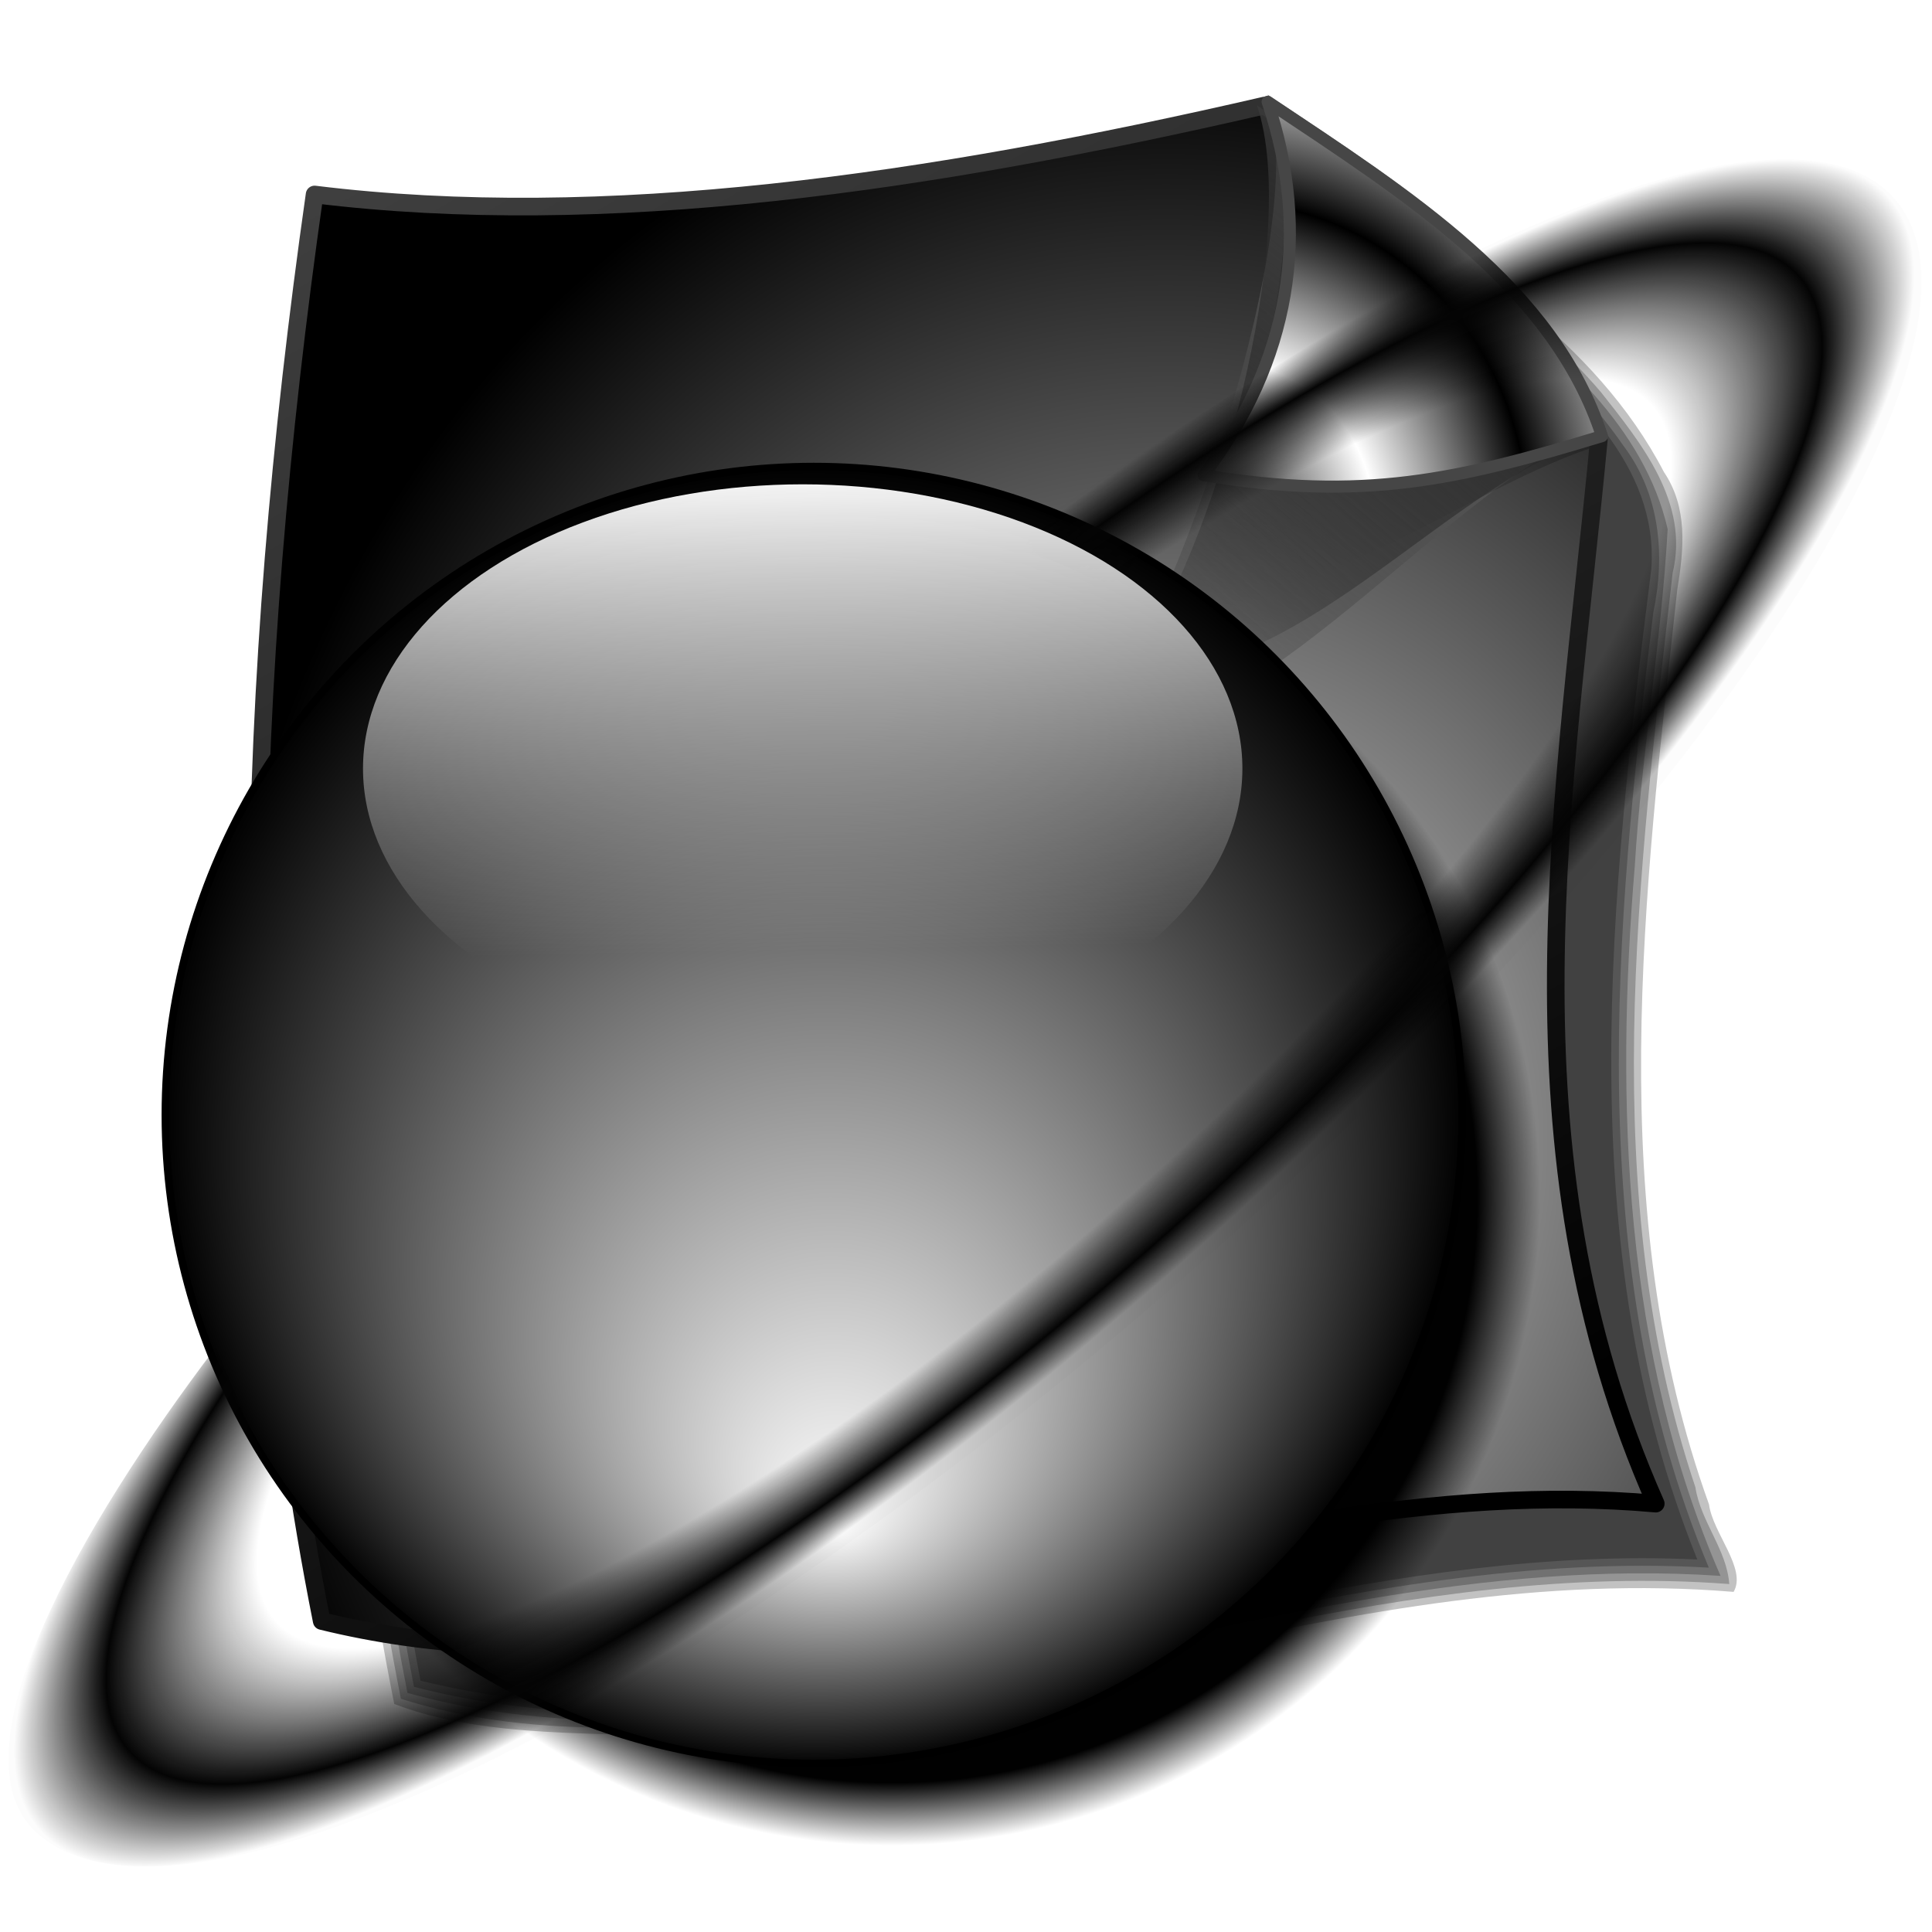 <?xml version="1.0" encoding="UTF-8" standalone="no"?>
<!-- Created with Inkscape (http://www.inkscape.org/) -->

<svg
   xmlns:dc="http://purl.org/dc/elements/1.1/"
   xmlns:cc="http://creativecommons.org/ns#"
   xmlns:rdf="http://www.w3.org/1999/02/22-rdf-syntax-ns#"
   xmlns:svg="http://www.w3.org/2000/svg"
   xmlns="http://www.w3.org/2000/svg"
   xmlns:xlink="http://www.w3.org/1999/xlink"
   xmlns:sodipodi="http://sodipodi.sourceforge.net/DTD/sodipodi-0.dtd"
   xmlns:inkscape="http://www.inkscape.org/namespaces/inkscape"
   width="256"
   height="256"
   id="svg2"
   sodipodi:version="0.32"
   inkscape:version="0.92.5 (2060ec1f9f, 2020-04-08)"
   version="1.0"
   sodipodi:docname="text-x-xslfo.svg"
   inkscape:output_extension="org.inkscape.output.svg.inkscape">
  <defs
     id="defs4">
    <linearGradient
       inkscape:collect="always"
       id="linearGradient1152">
      <stop
         style="stop-color:#000000;stop-opacity:1;"
         offset="0"
         id="stop1148" />
      <stop
         id="stop1156"
         offset="0.903"
         style="stop-color:#000000;stop-opacity:0.996" />
      <stop
         style="stop-color:#000000;stop-opacity:0;"
         offset="1"
         id="stop1150" />
    </linearGradient>
    <linearGradient
       inkscape:collect="always"
       id="linearGradient4386">
      <stop
         style="stop-color:#747474;stop-opacity:1"
         offset="0"
         id="stop4388" />
      <stop
         style="stop-color:#212121;stop-opacity:0"
         offset="1"
         id="stop4390" />
    </linearGradient>
    <linearGradient
       inkscape:collect="always"
       id="linearGradient4380">
      <stop
         style="stop-color:#454545;stop-opacity:1"
         offset="0"
         id="stop4382" />
      <stop
         style="stop-color:black;stop-opacity:0;"
         offset="1"
         id="stop4384" />
    </linearGradient>
    <linearGradient
       inkscape:collect="always"
       id="linearGradient4374">
      <stop
         style="stop-color:#0f0f0f;stop-opacity:1"
         offset="0"
         id="stop4376" />
      <stop
         style="stop-color:#424242;stop-opacity:0"
         offset="1"
         id="stop4378" />
    </linearGradient>
    <linearGradient
       id="linearGradient4368">
      <stop
         style="stop-color:#000000;stop-opacity:1;"
         offset="0"
         id="stop4370" />
      <stop
         style="stop-color:#434343;stop-opacity:1"
         offset="1"
         id="stop4372" />
    </linearGradient>
    <linearGradient
       id="linearGradient3309">
      <stop
         style="stop-color:#ffffff;stop-opacity:1;"
         offset="0"
         id="stop3311" />
      <stop
         style="stop-color:#000000;stop-opacity:1;"
         offset="1"
         id="stop3313" />
    </linearGradient>
    <linearGradient
       inkscape:collect="always"
       id="linearGradient3301">
      <stop
         style="stop-color:#ffffff;stop-opacity:1;"
         offset="0"
         id="stop3303" />
      <stop
         style="stop-color:#ffffff;stop-opacity:0;"
         offset="1"
         id="stop3305" />
    </linearGradient>
    <linearGradient
       id="linearGradient3263">
      <stop
         id="stop3265"
         offset="0"
         style="stop-color:#020202;stop-opacity:0" />
      <stop
         id="stop3273"
         offset="0.744"
         style="stop-color:#020202;stop-opacity:0" />
      <stop
         style="stop-color:#040404;stop-opacity:1"
         offset="0.903"
         id="stop3275" />
      <stop
         id="stop3277"
         offset="1"
         style="stop-color:#020202;stop-opacity:0.012;" />
    </linearGradient>
    <linearGradient
       id="linearGradient3216">
      <stop
         style="stop-color:#020202;stop-opacity:0"
         offset="0"
         id="stop3218" />
      <stop
         id="stop3224"
         offset="0.618"
         style="stop-color:#020202;stop-opacity:0" />
      <stop
         style="stop-color:#020202;stop-opacity:1"
         offset="0.699"
         id="stop3226" />
      <stop
         id="stop3228"
         offset="0.785"
         style="stop-color:#020202;stop-opacity:0" />
      <stop
         style="stop-color:#020202;stop-opacity:0"
         offset="0.864"
         id="stop3230" />
      <stop
         id="stop3232"
         offset="0.935"
         style="stop-color:#040404;stop-opacity:1" />
      <stop
         style="stop-color:#020202;stop-opacity:0.012;"
         offset="1"
         id="stop3234" />
    </linearGradient>
    <inkscape:perspective
       sodipodi:type="inkscape:persp3d"
       inkscape:vp_x="0 : 526.18109 : 1"
       inkscape:vp_y="0 : 1000 : 0"
       inkscape:vp_z="744.09448 : 526.18109 : 1"
       inkscape:persp3d-origin="372.04724 : 350.78739 : 1"
       id="perspective10" />
    <inkscape:perspective
       id="perspective2437"
       inkscape:persp3d-origin="372.04724 : 350.78739 : 1"
       inkscape:vp_z="744.09448 : 526.18109 : 1"
       inkscape:vp_y="0 : 1000 : 0"
       inkscape:vp_x="0 : 526.18109 : 1"
       sodipodi:type="inkscape:persp3d" />
    <radialGradient
       inkscape:collect="always"
       xlink:href="#linearGradient3263"
       id="radialGradient3261"
       gradientUnits="userSpaceOnUse"
       gradientTransform="matrix(0.78,-0.689,0.185,0.209,5.29,190.057)"
       cx="123.62"
       cy="140.771"
       fx="123.62"
       fy="140.771"
       r="157.043" />
    <linearGradient
       inkscape:collect="always"
       xlink:href="#linearGradient3301"
       id="linearGradient3307"
       x1="104.975"
       y1="73.269"
       x2="106.323"
       y2="138.005"
       gradientUnits="userSpaceOnUse"
       gradientTransform="matrix(1.091,0,0,1,-12.569,-12.037)" />
    <radialGradient
       inkscape:collect="always"
       xlink:href="#linearGradient3309"
       id="radialGradient3315"
       cx="103.577"
       cy="103.889"
       fx="106.814"
       fy="158.914"
       r="86.422"
       gradientUnits="userSpaceOnUse"
       gradientTransform="translate(4.257,43.853)" />
    <linearGradient
       inkscape:collect="always"
       id="linearGradient3387">
      <stop
         style="stop-color:#000000;stop-opacity:1;"
         offset="0"
         id="stop3389" />
      <stop
         style="stop-color:#ffffff;stop-opacity:1"
         offset="1"
         id="stop3391" />
    </linearGradient>
    <linearGradient
       inkscape:collect="always"
       id="linearGradient3369">
      <stop
         style="stop-color:#6465df;stop-opacity:1"
         offset="0"
         id="stop3371" />
      <stop
         style="stop-color:#ffffff;stop-opacity:1"
         offset="1"
         id="stop3373" />
    </linearGradient>
    <linearGradient
       id="linearGradient3578">
      <stop
         style="stop-color:#000000;stop-opacity:1;"
         offset="0"
         id="stop3580" />
      <stop
         style="stop-color:#fffcfc;stop-opacity:1;"
         offset="1"
         id="stop3582" />
    </linearGradient>
    <inkscape:perspective
       id="perspective2503"
       inkscape:persp3d-origin="128 : 85.333333 : 1"
       inkscape:vp_z="256 : 128 : 1"
       inkscape:vp_y="0 : 1000 : 0"
       inkscape:vp_x="0 : 128 : 1"
       sodipodi:type="inkscape:persp3d" />
    <linearGradient
       inkscape:collect="always"
       xlink:href="#linearGradient3578"
       id="linearGradient3584"
       x1="13.515"
       y1="-7.475"
       x2="16.093"
       y2="-7.475"
       gradientUnits="userSpaceOnUse"
       spreadMethod="reflect" />
    <linearGradient
       inkscape:collect="always"
       xlink:href="#linearGradient3578"
       id="linearGradient3586"
       gradientUnits="userSpaceOnUse"
       spreadMethod="reflect"
       x1="16.909"
       y1="-5.212"
       x2="18.617"
       y2="-6.583" />
    <linearGradient
       inkscape:collect="always"
       xlink:href="#linearGradient3578"
       id="linearGradient3588"
       gradientUnits="userSpaceOnUse"
       spreadMethod="reflect"
       x1="13.515"
       y1="-7.475"
       x2="17.075"
       y2="-8.019" />
    <linearGradient
       inkscape:collect="always"
       xlink:href="#linearGradient3578"
       id="linearGradient3590"
       gradientUnits="userSpaceOnUse"
       spreadMethod="reflect"
       x1="16.387"
       y1="-5.908"
       x2="17.747"
       y2="-6.953" />
    <linearGradient
       inkscape:collect="always"
       xlink:href="#linearGradient3578"
       id="linearGradient3592"
       gradientUnits="userSpaceOnUse"
       spreadMethod="reflect"
       x1="12.906"
       y1="-10.151"
       x2="11.372"
       y2="-5.778" />
    <linearGradient
       inkscape:collect="always"
       xlink:href="#linearGradient3578"
       id="linearGradient3594"
       gradientUnits="userSpaceOnUse"
       spreadMethod="reflect"
       x1="12.035"
       y1="-11.587"
       x2="8.696"
       y2="-2.688" />
    <linearGradient
       inkscape:collect="always"
       xlink:href="#linearGradient3578"
       id="linearGradient3596"
       gradientUnits="userSpaceOnUse"
       spreadMethod="reflect"
       x1="16.387"
       y1="-11.391"
       x2="11.132"
       y2="-11.199" />
    <linearGradient
       inkscape:collect="always"
       xlink:href="#linearGradient3578"
       id="linearGradient3598"
       gradientUnits="userSpaceOnUse"
       spreadMethod="reflect"
       x1="16.691"
       y1="-10.978"
       x2="16.093"
       y2="-7.475" />
    <linearGradient
       inkscape:collect="always"
       xlink:href="#linearGradient3578"
       id="linearGradient3600"
       gradientUnits="userSpaceOnUse"
       spreadMethod="reflect"
       x1="15.582"
       y1="-6.256"
       x2="17.377"
       y2="-1.992" />
    <linearGradient
       inkscape:collect="always"
       xlink:href="#linearGradient3578"
       id="linearGradient3602"
       gradientUnits="userSpaceOnUse"
       spreadMethod="reflect"
       x1="17.083"
       y1="-2.275"
       x2="14.94"
       y2="-3.733" />
    <linearGradient
       inkscape:collect="always"
       xlink:href="#linearGradient3578"
       id="linearGradient3604"
       gradientUnits="userSpaceOnUse"
       spreadMethod="reflect"
       x1="7.771"
       y1="-3.754"
       x2="12.916"
       y2="-4.516" />
    <linearGradient
       inkscape:collect="always"
       xlink:href="#linearGradient3578"
       id="linearGradient3606"
       gradientUnits="userSpaceOnUse"
       spreadMethod="reflect"
       x1="11.187"
       y1="-5.887"
       x2="9.718"
       y2="-1.513" />
    <linearGradient
       inkscape:collect="always"
       xlink:href="#linearGradient3578"
       id="linearGradient3608"
       gradientUnits="userSpaceOnUse"
       spreadMethod="reflect"
       x1="10.621"
       y1="-6.409"
       x2="16.093"
       y2="-7.475" />
    <linearGradient
       inkscape:collect="always"
       xlink:href="#linearGradient3578"
       id="linearGradient3610"
       gradientUnits="userSpaceOnUse"
       spreadMethod="reflect"
       x1="15.65"
       y1="-2.21"
       x2="16.093"
       y2="-7.475" />
    <linearGradient
       inkscape:collect="always"
       xlink:href="#linearGradient3578"
       id="linearGradient2551"
       gradientUnits="userSpaceOnUse"
       spreadMethod="reflect"
       x1="13.515"
       y1="-7.475"
       x2="16.093"
       y2="-7.475" />
    <linearGradient
       inkscape:collect="always"
       xlink:href="#linearGradient3578"
       id="linearGradient2553"
       gradientUnits="userSpaceOnUse"
       spreadMethod="reflect"
       x1="13.515"
       y1="-7.475"
       x2="16.093"
       y2="-7.475" />
    <linearGradient
       inkscape:collect="always"
       xlink:href="#linearGradient3578"
       id="linearGradient2555"
       gradientUnits="userSpaceOnUse"
       spreadMethod="reflect"
       x1="13.515"
       y1="-7.475"
       x2="16.093"
       y2="-7.475" />
    <linearGradient
       inkscape:collect="always"
       xlink:href="#linearGradient3578"
       id="linearGradient2557"
       gradientUnits="userSpaceOnUse"
       spreadMethod="reflect"
       x1="13.515"
       y1="-7.475"
       x2="16.093"
       y2="-7.475" />
    <linearGradient
       inkscape:collect="always"
       xlink:href="#linearGradient3578"
       id="linearGradient2559"
       gradientUnits="userSpaceOnUse"
       spreadMethod="reflect"
       x1="13.515"
       y1="-7.475"
       x2="16.093"
       y2="-7.475" />
    <linearGradient
       inkscape:collect="always"
       xlink:href="#linearGradient3578"
       id="linearGradient2561"
       gradientUnits="userSpaceOnUse"
       spreadMethod="reflect"
       x1="13.515"
       y1="-7.475"
       x2="16.093"
       y2="-7.475" />
    <linearGradient
       inkscape:collect="always"
       xlink:href="#linearGradient3578"
       id="linearGradient2563"
       gradientUnits="userSpaceOnUse"
       spreadMethod="reflect"
       x1="13.515"
       y1="-7.475"
       x2="16.093"
       y2="-7.475" />
    <linearGradient
       inkscape:collect="always"
       xlink:href="#linearGradient3578"
       id="linearGradient2565"
       gradientUnits="userSpaceOnUse"
       spreadMethod="reflect"
       x1="13.515"
       y1="-7.475"
       x2="16.093"
       y2="-7.475" />
    <linearGradient
       inkscape:collect="always"
       xlink:href="#linearGradient3578"
       id="linearGradient2567"
       gradientUnits="userSpaceOnUse"
       spreadMethod="reflect"
       x1="13.515"
       y1="-7.475"
       x2="16.093"
       y2="-7.475" />
    <linearGradient
       inkscape:collect="always"
       xlink:href="#linearGradient3578"
       id="linearGradient2569"
       gradientUnits="userSpaceOnUse"
       spreadMethod="reflect"
       x1="13.515"
       y1="-7.475"
       x2="16.093"
       y2="-7.475" />
    <linearGradient
       inkscape:collect="always"
       xlink:href="#linearGradient3578"
       id="linearGradient2571"
       gradientUnits="userSpaceOnUse"
       spreadMethod="reflect"
       x1="13.515"
       y1="-7.475"
       x2="16.093"
       y2="-7.475" />
    <linearGradient
       inkscape:collect="always"
       xlink:href="#linearGradient3578"
       id="linearGradient2573"
       gradientUnits="userSpaceOnUse"
       spreadMethod="reflect"
       x1="13.515"
       y1="-7.475"
       x2="16.093"
       y2="-7.475" />
    <linearGradient
       inkscape:collect="always"
       xlink:href="#linearGradient3578"
       id="linearGradient2575"
       gradientUnits="userSpaceOnUse"
       spreadMethod="reflect"
       x1="13.515"
       y1="-7.475"
       x2="16.093"
       y2="-7.475" />
    <linearGradient
       inkscape:collect="always"
       xlink:href="#linearGradient3578"
       id="linearGradient2577"
       gradientUnits="userSpaceOnUse"
       spreadMethod="reflect"
       x1="13.515"
       y1="-7.475"
       x2="16.093"
       y2="-7.475" />
    <linearGradient
       inkscape:collect="always"
       xlink:href="#linearGradient3578"
       id="linearGradient2579"
       gradientUnits="userSpaceOnUse"
       spreadMethod="reflect"
       x1="13.515"
       y1="-7.475"
       x2="16.093"
       y2="-7.475" />
    <linearGradient
       inkscape:collect="always"
       xlink:href="#linearGradient3578"
       id="linearGradient2581"
       gradientUnits="userSpaceOnUse"
       spreadMethod="reflect"
       x1="13.515"
       y1="-7.475"
       x2="16.093"
       y2="-7.475" />
    <linearGradient
       inkscape:collect="always"
       xlink:href="#linearGradient3578"
       id="linearGradient2583"
       gradientUnits="userSpaceOnUse"
       spreadMethod="reflect"
       x1="13.515"
       y1="-7.475"
       x2="16.093"
       y2="-7.475" />
    <linearGradient
       inkscape:collect="always"
       xlink:href="#linearGradient3578"
       id="linearGradient2585"
       gradientUnits="userSpaceOnUse"
       spreadMethod="reflect"
       x1="13.515"
       y1="-7.475"
       x2="16.093"
       y2="-7.475" />
    <linearGradient
       inkscape:collect="always"
       xlink:href="#linearGradient3578"
       id="linearGradient2587"
       gradientUnits="userSpaceOnUse"
       spreadMethod="reflect"
       x1="13.515"
       y1="-7.475"
       x2="16.093"
       y2="-7.475" />
    <linearGradient
       inkscape:collect="always"
       xlink:href="#linearGradient3578"
       id="linearGradient2589"
       gradientUnits="userSpaceOnUse"
       spreadMethod="reflect"
       x1="13.515"
       y1="-7.475"
       x2="16.093"
       y2="-7.475" />
    <linearGradient
       inkscape:collect="always"
       xlink:href="#linearGradient3578"
       id="linearGradient2591"
       gradientUnits="userSpaceOnUse"
       spreadMethod="reflect"
       x1="13.515"
       y1="-7.475"
       x2="16.093"
       y2="-7.475" />
    <linearGradient
       inkscape:collect="always"
       xlink:href="#linearGradient3578"
       id="linearGradient2593"
       gradientUnits="userSpaceOnUse"
       spreadMethod="reflect"
       x1="13.515"
       y1="-7.475"
       x2="16.093"
       y2="-7.475" />
    <linearGradient
       inkscape:collect="always"
       xlink:href="#linearGradient3578"
       id="linearGradient2595"
       gradientUnits="userSpaceOnUse"
       spreadMethod="reflect"
       x1="13.515"
       y1="-7.475"
       x2="16.093"
       y2="-7.475" />
    <linearGradient
       inkscape:collect="always"
       xlink:href="#linearGradient3369"
       id="linearGradient3375"
       x1="155.814"
       y1="113.364"
       x2="215.891"
       y2="50.574"
       gradientUnits="userSpaceOnUse"
       spreadMethod="reflect" />
    <linearGradient
       inkscape:collect="always"
       xlink:href="#linearGradient3387"
       id="linearGradient3393"
       x1="-81.182"
       y1="145.672"
       x2="-79.283"
       y2="78.618"
       gradientUnits="userSpaceOnUse" />
    <linearGradient
       inkscape:collect="always"
       xlink:href="#linearGradient3387"
       id="linearGradient3397"
       gradientUnits="userSpaceOnUse"
       x1="-81.182"
       y1="145.672"
       x2="-79.283"
       y2="78.618" />
    <linearGradient
       inkscape:collect="always"
       xlink:href="#linearGradient3369"
       id="linearGradient3403"
       gradientUnits="userSpaceOnUse"
       spreadMethod="reflect"
       x1="155.814"
       y1="113.364"
       x2="215.891"
       y2="50.574"
       gradientTransform="matrix(0.458,0,0,0.458,12.358,81.059)" />
    <inkscape:perspective
       sodipodi:type="inkscape:persp3d"
       inkscape:vp_x="0 : 250.0002 : 1"
       inkscape:vp_y="0 : 1000 : 0"
       inkscape:vp_z="500.0004 : 250.0002 : 1"
       inkscape:persp3d-origin="250.0002 : 166.6668 : 1"
       id="perspective2589" />
    <linearGradient
       id="linearGradient2296">
      <stop
         style="stop-color:#6274ac;stop-opacity:1;"
         offset="0"
         id="stop2298" />
      <stop
         style="stop-color:#ffffff;stop-opacity:1;"
         offset="1"
         id="stop2300" />
    </linearGradient>
    <linearGradient
       id="linearGradient2284">
      <stop
         id="stop2290"
         offset="0"
         style="stop-color:#c8c6fd;stop-opacity:1;" />
      <stop
         id="stop2292"
         offset="1"
         style="stop-color:#000c66;stop-opacity:1;" />
    </linearGradient>
    <linearGradient
       id="linearGradient2797">
      <stop
         style="stop-color:#d1ff8d;stop-opacity:0;"
         offset="0"
         id="stop2799" />
      <stop
         id="stop2278"
         offset="0.5"
         style="stop-color:#a5af46;stop-opacity:0;" />
      <stop
         style="stop-color:#6b8723;stop-opacity:0.29;"
         offset="0.75"
         id="stop2280" />
      <stop
         style="stop-color:#446000;stop-opacity:1;"
         offset="1"
         id="stop2801" />
    </linearGradient>
    <linearGradient
       id="linearGradient2837"
       inkscape:collect="always">
      <stop
         id="stop2839"
         offset="0"
         style="stop-color:white;stop-opacity:1" />
      <stop
         id="stop2841"
         offset="1"
         style="stop-color:black;stop-opacity:1" />
    </linearGradient>
    <linearGradient
       inkscape:collect="always"
       id="linearGradient2813">
      <stop
         style="stop-color:white;stop-opacity:1"
         offset="0"
         id="stop2815" />
      <stop
         style="stop-color:black;stop-opacity:1"
         offset="1"
         id="stop2817" />
    </linearGradient>
    <linearGradient
       inkscape:collect="always"
       xlink:href="#linearGradient2813"
       id="linearGradient2819"
       x1="165.021"
       y1="190.767"
       x2="165.021"
       y2="172.182"
       gradientUnits="userSpaceOnUse" />
    <linearGradient
       inkscape:collect="always"
       xlink:href="#linearGradient2813"
       id="linearGradient2827"
       x1="177.021"
       y1="172.182"
       x2="177.701"
       y2="190.767"
       gradientUnits="userSpaceOnUse" />
    <linearGradient
       inkscape:collect="always"
       xlink:href="#linearGradient2837"
       id="linearGradient2835"
       x1="123.62"
       y1="165.719"
       x2="122.81"
       y2="53.922"
       gradientUnits="userSpaceOnUse" />
    <linearGradient
       inkscape:collect="always"
       xlink:href="#linearGradient2837"
       id="linearGradient2849"
       x1="144.808"
       y1="77.37"
       x2="145.413"
       y2="165.719"
       gradientUnits="userSpaceOnUse"
       spreadMethod="reflect" />
    <linearGradient
       inkscape:collect="always"
       xlink:href="#linearGradient2837"
       id="linearGradient2857"
       x1="121.576"
       y1="41.947"
       x2="113.72"
       y2="204.896"
       gradientUnits="userSpaceOnUse" />
    <linearGradient
       inkscape:collect="always"
       xlink:href="#linearGradient2837"
       id="linearGradient2865"
       x1="142.97"
       y1="202.215"
       x2="150.117"
       y2="42.245"
       gradientUnits="userSpaceOnUse" />
    <radialGradient
       spreadMethod="reflect"
       gradientUnits="userSpaceOnUse"
       gradientTransform="matrix(0.755,0.04,-0.042,0.791,50.884,29.535)"
       r="31.044"
       fy="180.444"
       fx="176.72"
       cy="180.444"
       cx="176.72"
       id="radialGradient2851"
       xlink:href="#linearGradient3387"
       inkscape:collect="always" />
    <linearGradient
       gradientUnits="userSpaceOnUse"
       y2="-2.121"
       x2="41.407"
       y1="236.482"
       x1="176.827"
       id="linearGradient2818"
       xlink:href="#linearGradient2812"
       inkscape:collect="always" />
    <radialGradient
       gradientUnits="userSpaceOnUse"
       gradientTransform="matrix(0.046,-1.563,1.354,0.04,-64.674,413.039)"
       r="107.669"
       fy="162.09"
       fx="162.274"
       cy="162.09"
       cx="162.274"
       id="radialGradient2810"
       xlink:href="#linearGradient2804"
       inkscape:collect="always" />
    <linearGradient
       y2="183.267"
       x2="183.265"
       y1="132.288"
       x1="227.377"
       gradientUnits="userSpaceOnUse"
       id="linearGradient2802"
       xlink:href="#linearGradient2784"
       inkscape:collect="always" />
    <linearGradient
       y2="98.264"
       x2="168.538"
       y1="27.97"
       x1="224.81"
       gradientTransform="translate(1.091,103.632)"
       gradientUnits="userSpaceOnUse"
       id="linearGradient2800"
       xlink:href="#linearGradient2776"
       inkscape:collect="always" />
    <linearGradient
       y2="114.137"
       x2="158.175"
       y1="37.255"
       x1="227.384"
       gradientTransform="translate(2.727,101.996)"
       gradientUnits="userSpaceOnUse"
       id="linearGradient2798"
       xlink:href="#linearGradient2768"
       inkscape:collect="always" />
    <linearGradient
       id="linearGradient2768"
       inkscape:collect="always">
      <stop
         id="stop2770"
         offset="0"
         style="stop-color:#747474;stop-opacity:1" />
      <stop
         id="stop2772"
         offset="1"
         style="stop-color:#949494;stop-opacity:0" />
    </linearGradient>
    <linearGradient
       id="linearGradient2776"
       inkscape:collect="always">
      <stop
         id="stop2778"
         offset="0"
         style="stop-color:#888888;stop-opacity:1" />
      <stop
         id="stop2780"
         offset="1"
         style="stop-color:black;stop-opacity:0;" />
    </linearGradient>
    <linearGradient
       id="linearGradient2784"
       inkscape:collect="always">
      <stop
         id="stop2786"
         offset="0"
         style="stop-color:#7d7d7d;stop-opacity:0.853" />
      <stop
         id="stop2788"
         offset="1"
         style="stop-color:#8e8e8e;stop-opacity:0" />
    </linearGradient>
    <linearGradient
       id="linearGradient2804">
      <stop
         id="stop2806"
         offset="0"
         style="stop-color:#d9d9d9;stop-opacity:1;" />
      <stop
         id="stop2808"
         offset="1"
         style="stop-color:#000000;stop-opacity:1;" />
    </linearGradient>
    <linearGradient
       id="linearGradient2812">
      <stop
         id="stop2814"
         offset="0"
         style="stop-color:#000000;stop-opacity:1;" />
      <stop
         id="stop2816"
         offset="1"
         style="stop-color:#929292;stop-opacity:0.246;" />
    </linearGradient>
    <linearGradient
       id="linearGradient2843">
      <stop
         id="stop2845"
         offset="0"
         style="stop-color:#dbd1ae;stop-opacity:1;" />
      <stop
         id="stop2847"
         offset="1"
         style="stop-color:white;stop-opacity:1" />
    </linearGradient>
    <inkscape:perspective
       id="perspective54"
       inkscape:persp3d-origin="127.5 : 85 : 1"
       inkscape:vp_z="255 : 127.5 : 1"
       inkscape:vp_y="0 : 1000 : 0"
       inkscape:vp_x="0 : 127.5 : 1"
       sodipodi:type="inkscape:persp3d" />
    <linearGradient
       id="linearGradient3448">
      <stop
         id="stop3450"
         offset="0"
         style="stop-color:#000000;stop-opacity:1;" />
      <stop
         style="stop-color:#000000;stop-opacity:1;"
         offset="0.5"
         id="stop3456" />
      <stop
         id="stop3458"
         offset="0.75"
         style="stop-color:#000000;stop-opacity:1;" />
      <stop
         id="stop3452"
         offset="1"
         style="stop-color:#000000;stop-opacity:0;" />
    </linearGradient>
    <radialGradient
       inkscape:collect="always"
       xlink:href="#linearGradient2804"
       id="radialGradient4900"
       gradientUnits="userSpaceOnUse"
       gradientTransform="matrix(0.046,-1.563,1.354,0.04,-64.674,413.039)"
       cx="162.274"
       cy="162.09"
       fx="162.274"
       fy="162.09"
       r="107.669" />
    <linearGradient
       inkscape:collect="always"
       xlink:href="#linearGradient2812"
       id="linearGradient4902"
       gradientUnits="userSpaceOnUse"
       x1="176.827"
       y1="236.482"
       x2="41.407"
       y2="-2.121" />
    <linearGradient
       inkscape:collect="always"
       xlink:href="#linearGradient2768"
       id="linearGradient4904"
       gradientUnits="userSpaceOnUse"
       gradientTransform="translate(2.727,101.996)"
       x1="227.384"
       y1="37.255"
       x2="158.175"
       y2="114.137" />
    <linearGradient
       inkscape:collect="always"
       xlink:href="#linearGradient2776"
       id="linearGradient4906"
       gradientUnits="userSpaceOnUse"
       gradientTransform="translate(1.091,103.632)"
       x1="224.81"
       y1="27.97"
       x2="168.538"
       y2="98.264" />
    <linearGradient
       inkscape:collect="always"
       xlink:href="#linearGradient2784"
       id="linearGradient4908"
       gradientUnits="userSpaceOnUse"
       x1="227.377"
       y1="132.288"
       x2="183.265"
       y2="183.267" />
    <radialGradient
       inkscape:collect="always"
       xlink:href="#linearGradient3387"
       id="radialGradient4910"
       gradientUnits="userSpaceOnUse"
       gradientTransform="matrix(0.755,0.04,-0.042,0.791,50.884,29.535)"
       spreadMethod="reflect"
       cx="176.72"
       cy="180.444"
       fx="176.72"
       fy="180.444"
       r="31.044" />
    <radialGradient
       inkscape:collect="always"
       xlink:href="#linearGradient2804"
       id="radialGradient4925"
       gradientUnits="userSpaceOnUse"
       gradientTransform="matrix(0.04,-1.351,1.17,0.035,-42.494,365.049)"
       cx="162.274"
       cy="162.09"
       fx="162.274"
       fy="162.09"
       r="107.669" />
    <linearGradient
       inkscape:collect="always"
       xlink:href="#linearGradient4368"
       id="linearGradient4927"
       gradientUnits="userSpaceOnUse"
       x1="176.827"
       y1="236.482"
       x2="41.407"
       y2="-2.121"
       gradientTransform="matrix(0.864,0,0,0.864,13.401,8.083)" />
    <linearGradient
       inkscape:collect="always"
       xlink:href="#linearGradient4386"
       id="linearGradient4929"
       gradientUnits="userSpaceOnUse"
       gradientTransform="translate(2.727,101.996)"
       x1="227.384"
       y1="37.255"
       x2="158.175"
       y2="114.137" />
    <linearGradient
       inkscape:collect="always"
       xlink:href="#linearGradient4380"
       id="linearGradient4931"
       gradientUnits="userSpaceOnUse"
       gradientTransform="translate(1.091,103.632)"
       x1="224.81"
       y1="27.97"
       x2="168.538"
       y2="98.264" />
    <linearGradient
       inkscape:collect="always"
       xlink:href="#linearGradient4374"
       id="linearGradient4933"
       gradientUnits="userSpaceOnUse"
       x1="227.377"
       y1="132.288"
       x2="183.265"
       y2="183.267" />
    <radialGradient
       inkscape:collect="always"
       xlink:href="#linearGradient3387"
       id="radialGradient4935"
       gradientUnits="userSpaceOnUse"
       gradientTransform="matrix(0.755,0.04,-0.042,0.791,50.884,29.535)"
       spreadMethod="reflect"
       cx="176.72"
       cy="180.444"
       fx="176.72"
       fy="180.444"
       r="31.044" />
    <filter
       inkscape:collect="always"
       style="color-interpolation-filters:sRGB"
       id="filter1142"
       x="-0.013"
       width="1.025"
       y="-0.011"
       height="1.023">
      <feGaussianBlur
         inkscape:collect="always"
         stdDeviation="0.981"
         id="feGaussianBlur1144" />
    </filter>
    <radialGradient
       inkscape:collect="always"
       xlink:href="#linearGradient1152"
       id="radialGradient1154"
       cx="118.121"
       cy="158.617"
       fx="118.121"
       fy="158.617"
       r="85.922"
       gradientUnits="userSpaceOnUse" />
  </defs>
  <sodipodi:namedview
     id="base"
     pagecolor="#ff000e"
     bordercolor="#666666"
     borderopacity="1.0"
     gridtolerance="10000"
     guidetolerance="10"
     objecttolerance="10"
     inkscape:pageopacity="0"
     inkscape:pageshadow="2"
     inkscape:zoom="3.4023438"
     inkscape:cx="128"
     inkscape:cy="128"
     inkscape:document-units="px"
     inkscape:current-layer="layer1"
     showgrid="false"
     inkscape:window-width="1920"
     inkscape:window-height="1056"
     inkscape:window-x="0"
     inkscape:window-y="0"
     inkscape:window-maximized="1"
     inkscape:snap-to-guides="false"
     inkscape:snap-grids="false"
     inkscape:snap-others="false"
     inkscape:object-nodes="false"
     inkscape:snap-nodes="false"
     inkscape:snap-global="false" />
  <g
     inkscape:label="Layer 1"
     inkscape:groupmode="layer"
     id="layer1">
    <g
       id="g1140"
       style="fill:#000000;fill-opacity:0.239;filter:url(#filter1142)"
       transform="translate(251.297,6.466)">
      <g
         id="g1132"
         style="fill:#000000;fill-opacity:0.239">
        <path
           inkscape:connector-curvature="0"
           style="fill:#000000;fill-opacity:0.239;fill-rule:evenodd;stroke:none"
           d="m 183.039,17.18 c -45.91,10.126 -93.348,18.054 -140.469,12.5 -3.079,5.559 -2.202,13.374 -3.62,19.836 -8.19,66.355 -9.506,134.261 3.62,200.07 10.636,4.079 22.915,4.351 34.406,4.707 57.907,0.15 112.797,-26.709 171,-21.895 2.076,-3.533 -3.196,-9.017 -3.768,-13.414 -16.227,-45.014 -9.917,-93.88 -4.857,-140.398 1.031,-6.172 1.598,-12.506 -2.062,-17.938 -10.497,-20.204 -30.871,-32.808 -49.438,-44.562 -1.604,0.365 -3.208,0.729 -4.812,1.094 z"
           id="path2820"
           transform="matrix(0.864,0,0,0.864,-235.839,3.675)" />
        <path
           style="fill:#000000;fill-opacity:0.239;fill-rule:evenodd;stroke:none;stroke-width:0.864"
           d="m -77.428,19.498 c -39.593,8.735 -80.435,15.55 -121.045,10.899 -2.711,7.666 -2.013,16.151 -3.648,24.142 -6.184,54.467 -6.746,110.105 3.945,164.094 16.669,5.294 34.749,4.086 52.037,2.363 41.365,-5.024 81.816,-20.76 123.975,-17.568 -0.312,-4.544 -3.771,-8.227 -4.486,-12.824 -13.087,-39.112 -7.549,-81.081 -3.016,-121.144 2.253,-9.317 -4.146,-17.188 -9.51,-23.977 -9.536,-11.166 -22.188,-19.024 -34.499,-26.838 -1.251,0.284 -2.503,0.568 -3.754,0.852 z"
           id="path1111"
           inkscape:connector-curvature="0" />
        <path
           style="fill:#000000;fill-opacity:0.239;fill-rule:evenodd;stroke:none;stroke-width:0.864"
           d="m -77.205,20.473 c -39.449,8.706 -80.103,15.485 -120.576,11.006 -2.716,11.238 -2.766,22.99 -4.532,34.376 -4.993,50.558 -4.812,102.025 5.004,151.997 26.813,7.457 55.064,2.048 81.861,-3.148 30.288,-6.296 60.903,-14.476 92.131,-12.357 -12.818,-29.451 -13.98,-62.535 -11.356,-94.154 0.897,-14.891 3.524,-29.708 4.35,-44.546 -3.117,-13.58 -14.52,-23.35 -25.082,-31.605 -6.283,-4.169 -12.612,-9.663 -19.43,-12.109 -0.79,0.18 -1.58,0.36 -2.371,0.54 z"
           id="path1115"
           inkscape:connector-curvature="0" />
        <path
           style="fill:#000000;fill-opacity:0.239;fill-rule:evenodd;stroke:none;stroke-width:0.864"
           d="m -76.982,21.447 c -39.226,8.843 -80.074,15.129 -120.07,11.312 -3.276,19.14 -4.745,38.576 -6.268,57.918 -2.651,42.21 -1.22,84.8 6.877,126.373 33.769,8.733 68.477,-1.149 101.772,-7.826 22.905,-4.907 46.264,-9.326 69.802,-7.969 -16.771,-40.022 -12.469,-84.662 -7.352,-126.582 1.601,-7.636 0.878,-15.587 -3.889,-21.974 -9.184,-13.265 -22.898,-22.722 -36.607,-30.806 -1.411,-0.725 -2.601,-1.231 -4.266,-0.447 z"
           id="path1119"
           inkscape:connector-curvature="0" />
        <path
           style="fill:#000000;fill-opacity:0.239;fill-rule:evenodd;stroke:none;stroke-width:0.864"
           d="m -75.48,22.059 c -39.436,9.102 -80.173,15.413 -120.736,11.777 -8.891,60.298 -10.849,122.341 0.637,182.4 36.768,9.071 74.146,-3.169 110.303,-9.996 19.35,-3.927 39.079,-6.998 58.885,-6.063 -16.845,-41.701 -11.529,-88.035 -6.09,-131.295 0.94,-13.756 -10.359,-23.502 -19.693,-31.801 -7.279,-5.585 -14.858,-11.555 -23.305,-15.023 z"
           id="path1123"
           inkscape:connector-curvature="0" />
      </g>
    </g>
    <path
       inkscape:connector-curvature="0"
       style="fill:url(#radialGradient4925);fill-opacity:1;fill-rule:evenodd;stroke:url(#linearGradient4927);stroke-width:2.333;stroke-linecap:round;stroke-linejoin:round;stroke-miterlimit:4;stroke-dasharray:none;stroke-opacity:1"
       d="m 41.684,25.77 c 38.351,4.718 81.255,-1.492 125.86,-11.785 18.641,12.447 37.877,24.538 44.31,44.31 -4.448,46.981 -13.277,93.963 7.542,140.944 C 160.944,193.986 100.135,228.911 42.626,214.795 30.512,153.869 32.48,90.458 41.684,25.77 Z"
       id="path1873"
       sodipodi:nodetypes="cccccc" />
    <g
       id="g2792"
       transform="matrix(0.864,0,0,0.864,9.158,-85.722)">
      <path
         inkscape:connector-curvature="0"
         sodipodi:nodetypes="cccc"
         id="path2766"
         d="m 156.539,211.366 c 13.285,-17.449 34.021,-77.541 27.272,-97.632 21.569,14.403 43.827,28.392 51.271,51.27 -22.058,6.721 -54.135,50.394 -78.542,46.362 z"
         style="fill:url(#linearGradient4929);fill-opacity:1;fill-rule:evenodd;stroke:none" />
      <path
         inkscape:connector-curvature="0"
         style="fill:url(#linearGradient4931);fill-opacity:1;fill-rule:evenodd;stroke:none"
         d="m 162.538,201.548 c 13.285,-17.449 26.385,-66.087 19.636,-86.178 21.569,14.403 43.827,28.392 51.271,51.271 -22.058,6.721 -46.499,38.94 -70.906,34.908 z"
         id="path2764"
         sodipodi:nodetypes="cccc" />
      <path
         inkscape:connector-curvature="0"
         sodipodi:nodetypes="cccc"
         id="path1877"
         d="m 167.447,190.094 c 13.285,-17.449 23.658,-54.088 16.908,-74.179 21.569,14.403 43.827,28.392 51.271,51.271 -22.058,6.721 -43.771,26.941 -68.179,22.908 z"
         style="fill:url(#linearGradient4933);fill-opacity:1;fill-rule:evenodd;stroke:none" />
      <path
         inkscape:connector-curvature="0"
         style="fill:url(#radialGradient4935);fill-opacity:1;fill-rule:evenodd;stroke:#464646;stroke-width:1.851;stroke-linecap:butt;stroke-linejoin:round;stroke-miterlimit:4;stroke-dasharray:none;stroke-opacity:1"
         d="m 173.992,172.095 c 13.285,-17.449 16.567,-37.179 9.818,-57.27 21.569,14.403 43.827,28.392 51.271,51.271 -22.058,6.721 -36.681,10.032 -61.088,6 z"
         id="path1875"
         sodipodi:nodetypes="cccc" />
    </g>
    <circle
       r="85.922"
       cy="158.617"
       cx="118.121"
       id="circle1146"
       style="fill:url(#radialGradient1154);fill-opacity:1;stroke:none;stroke-width:1;stroke-linecap:round;stroke-linejoin:round;stroke-miterlimit:4;stroke-dasharray:none;stroke-opacity:1" />
    <circle
       style="fill:url(#radialGradient3315);fill-opacity:1;stroke:#000000;stroke-width:1;stroke-linecap:round;stroke-linejoin:round;stroke-miterlimit:4;stroke-dasharray:none;stroke-opacity:1"
       id="path2442"
       cx="107.834"
       cy="147.742"
       r="85.922" />
    <path
       inkscape:connector-curvature="0"
       style="fill:url(#radialGradient3261);fill-opacity:1;stroke:none"
       d="M 133.579,71.932 C 149.808,60.694 180.059,40.84 193.893,34.106 221.561,20.637 242.795,16.977 251.022,26.327 267.475,45.028 225.705,108.73 157.778,168.495 89.85,228.26 23.427,259.522 4.895,242.879 c -11.671,-10.482 5.824,-40.779 23.694,-64.335 5.534,13.476 10.517,23.888 11.05,22.18 -1.04,3.727 0.344,5.809 2.901,8.716 10.229,11.626 62.607,-15.015 104.835,-52.169 42.228,-37.154 76.231,-85.877 66.002,-97.503 -5.114,-5.813 -21.258,-2.336 -41.402,7.238 -10.072,4.787 -11.399,4.893 -22.593,12.329 -4.589,-3.046 -10.344,-5.249 -15.803,-7.402 z"
       id="path3214"
       sodipodi:nodetypes="cssssccsssscc" />
    <ellipse
       style="fill:url(#linearGradient3307);fill-opacity:1;stroke:none;stroke-width:1.044"
       id="path3299"
       cx="106.362"
       cy="101.839"
       rx="58.262"
       ry="37.664" />
  </g>
</svg>
